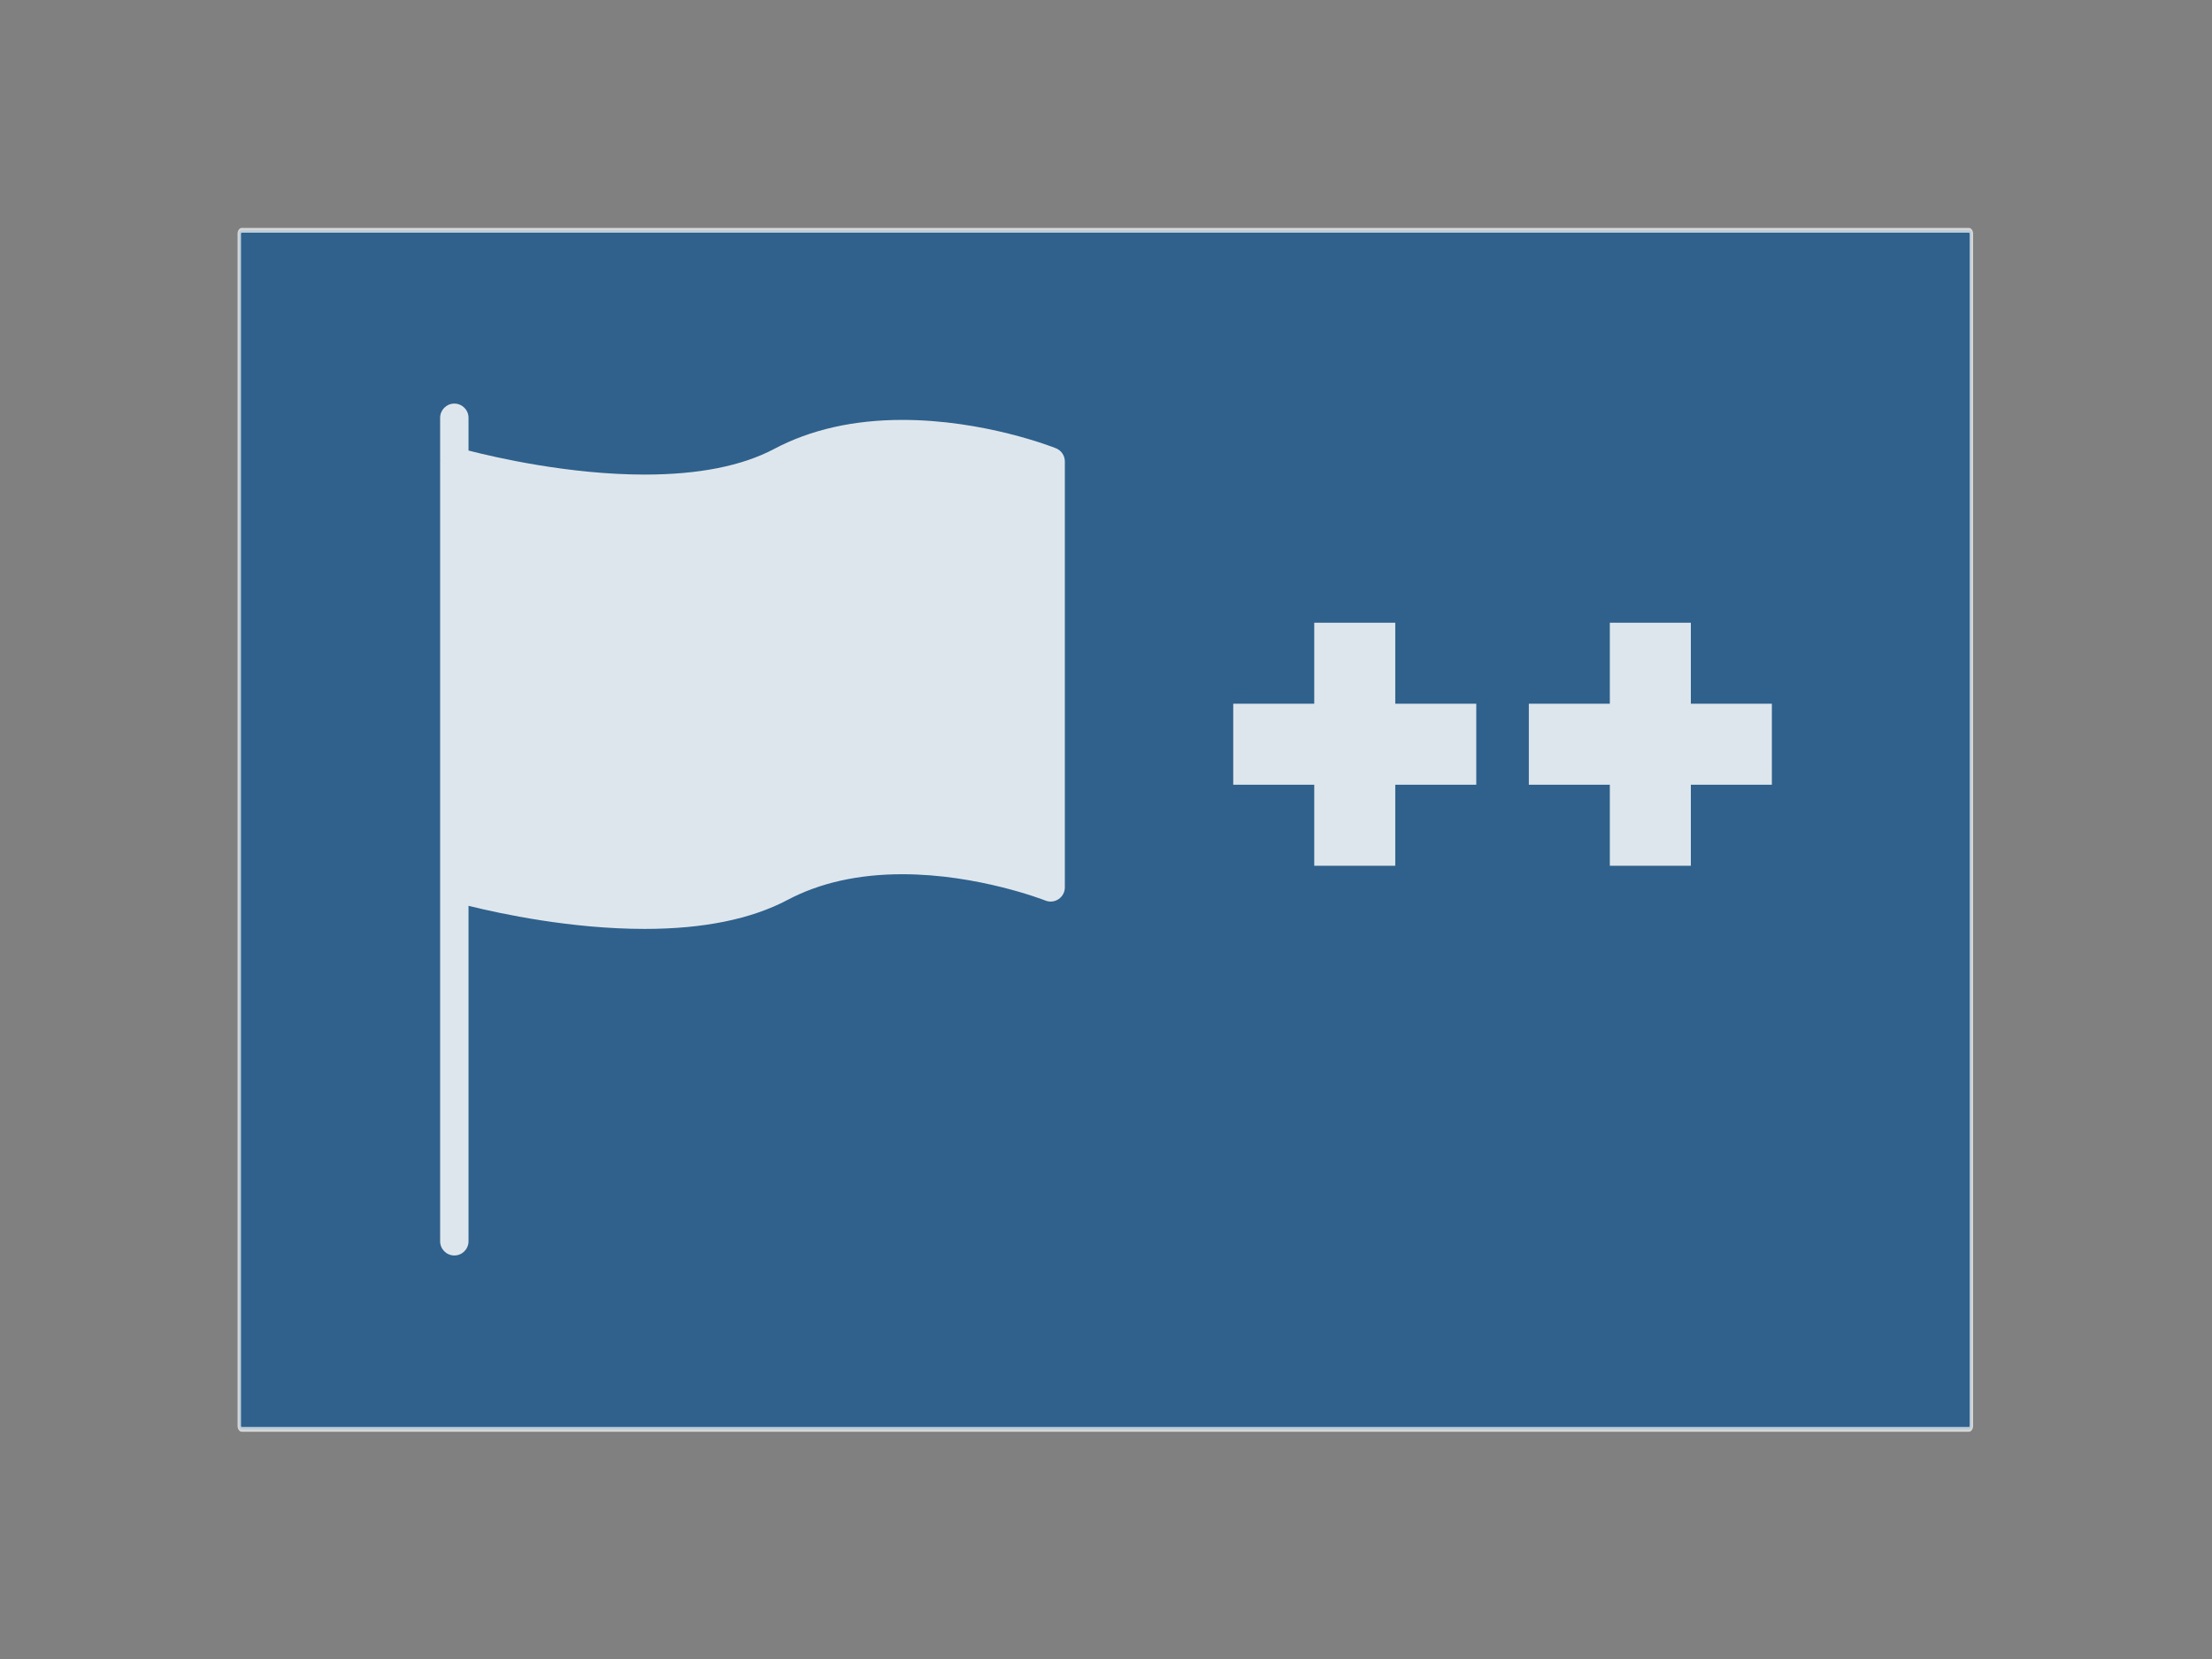 <?xml version="1.0" encoding="UTF-8" standalone="no"?>
<!-- Created with Inkscape (http://www.inkscape.org/) -->

<svg
   width="4000"
   height="3000"
   viewBox="0 0 1058.333 793.75"
   version="1.1"
   id="svg1"
   xml:space="preserve"
   inkscape:version="1.3 (0e150ed6c4, 2023-07-21)"
   sodipodi:docname="logo.svg"
   xmlns:inkscape="http://www.inkscape.org/namespaces/inkscape"
   xmlns:sodipodi="http://sodipodi.sourceforge.net/DTD/sodipodi-0.dtd"
   xmlns="http://www.w3.org/2000/svg"
   xmlns:svg="http://www.w3.org/2000/svg"><rect x="0" y="0" width="1058.333" height="793.75" fill="#808080" stroke="none"/><sodipodi:namedview
     id="namedview1"
     pagecolor="#ffffff"
     bordercolor="#999999"
     borderopacity="1"
     inkscape:showpageshadow="2"
     inkscape:pageopacity="0"
     inkscape:pagecheckerboard="0"
     inkscape:deskcolor="#d1d1d1"
     inkscape:document-units="mm"
     showgrid="true"
     inkscape:zoom="0.088388348"
     inkscape:cx="2149.6046"
     inkscape:cy="1685.7426"
     inkscape:window-width="1920"
     inkscape:window-height="1056"
     inkscape:window-x="0"
     inkscape:window-y="24"
     inkscape:window-maximized="1"
     inkscape:current-layer="layer1" /><defs
     id="defs1"><linearGradient
       id="linearGradient2"
       inkscape:label="gradient"><stop
         style="stop-color:#add9ff;stop-opacity:1;"
         offset="0"
         id="stop1" /><stop
         style="stop-color:#ffffff;stop-opacity:1;"
         offset="1"
         id="stop2" /></linearGradient><inkscape:path-effect
       effect="fillet_chamfer"
       id="path-effect1"
       is_visible="true"
       lpeversion="1"
       nodesatellites_param="F,0,0,1,0,1.671,0,1 @ F,0,0,1,0,1.671,0,1 @ F,0,0,1,0,1.671,0,1 @ F,0,0,1,0,1.671,0,1"
       radius="100"
       unit="px"
       method="auto"
       mode="F"
       chamfer_steps="1"
       flexible="false"
       use_knot_distance="true"
       apply_no_radius="true"
       apply_with_radius="true"
       only_selected="false"
       hide_knots="false" /><linearGradient
       id="swatch14"
       inkscape:label="gradient"><stop
         style="stop-color:#ffffff;stop-opacity:1;"
         offset="0"
         id="stop17" /><stop
         style="stop-color:#ffffff;stop-opacity:1;"
         offset="1"
         id="stop18" /></linearGradient></defs><g
     inkscape:label="Layer 1"
     inkscape:groupmode="layer"
     id="layer1"><path
       style="opacity:0.8;fill:#1b598e;fill-opacity:1;stroke:#ffffff;stroke-width:2.297;stroke-linecap:round;stroke-linejoin:round;stroke-opacity:0.84;paint-order:markers fill stroke"
       id="rect1"
       width="1146.224"
       height="573.112"
       x="88.346"
       y="110.319"
       ry="1.421"
       inkscape:label="background"
       inkscape:path-effect="#path-effect1"
       sodipodi:type="rect"
       d="M 90.017,110.319 H 1232.899 a 1.671,1.671 45 0 1 1.671,1.671 v 569.77 a 1.671,1.671 135 0 1 -1.671,1.671 H 90.017 a 1.671,1.671 45 0 1 -1.671,-1.671 V 111.99 a 1.671,1.671 135 0 1 1.671,-1.671 z"
       transform="matrix(0.723,0,0,1.001,50.618,-0.237)" /><path
       d="m 847.753,375.455 h -38.76 v 38.767 h -38.767 v -38.767 h -38.755 v -38.755 h 38.755 v -38.76 h 38.767 v 38.76 h 38.76 v 38.755 m -141.431,0 h -38.756 v 38.767 h -38.759 v -38.767 h -38.76 v -38.755 h 38.76 v -38.76 h 38.759 v 38.76 h 38.756 v 38.755"
       fill="#ffffff"
       id="path5-3"
       style="fill:#ffffff;fill-opacity:0.843;stroke-width:3.987" /><g
       style="fill:#ffffff;fill-opacity:0.843"
       id="g1"
       transform="matrix(6.793,0,0,6.793,156.24,193.098)"><path
         d="M 51.371,3.146 C 51.168,3.065 46.311,1.149 40.556,1.149 c -3.434,0 -6.47,0.687 -9.024,2.042 C 29.269,4.392 26.199,5 22.407,5 17.099,5 11.865,3.788 10,3.307 V 1 C 10,0.447 9.553,0 9,0 8.447,0 8,0.447 8,1 V 4 C 8,4.014 8.007,4.026 8.008,4.04 8.008,4.052 8,4.062 8,4.074 V 33 34.074 59 c 0,0.553 0.447,1 1,1 0.553,0 1,-0.447 1,-1 V 35.373 C 12.273,35.937 17.243,37 22.407,37 c 4.122,0 7.507,-0.688 10.062,-2.042 2.263,-1.201 4.983,-1.81 8.087,-1.81 5.357,0 10.027,1.836 10.073,1.854 0.309,0.124 0.657,0.086 0.932,-0.102 C 51.835,34.716 52,34.406 52,34.074 v -30 C 52,3.665 51.751,3.298 51.371,3.146 Z"
         id="path1"
         style="fill:#ffffff;fill-opacity:0.843" /></g></g></svg>
